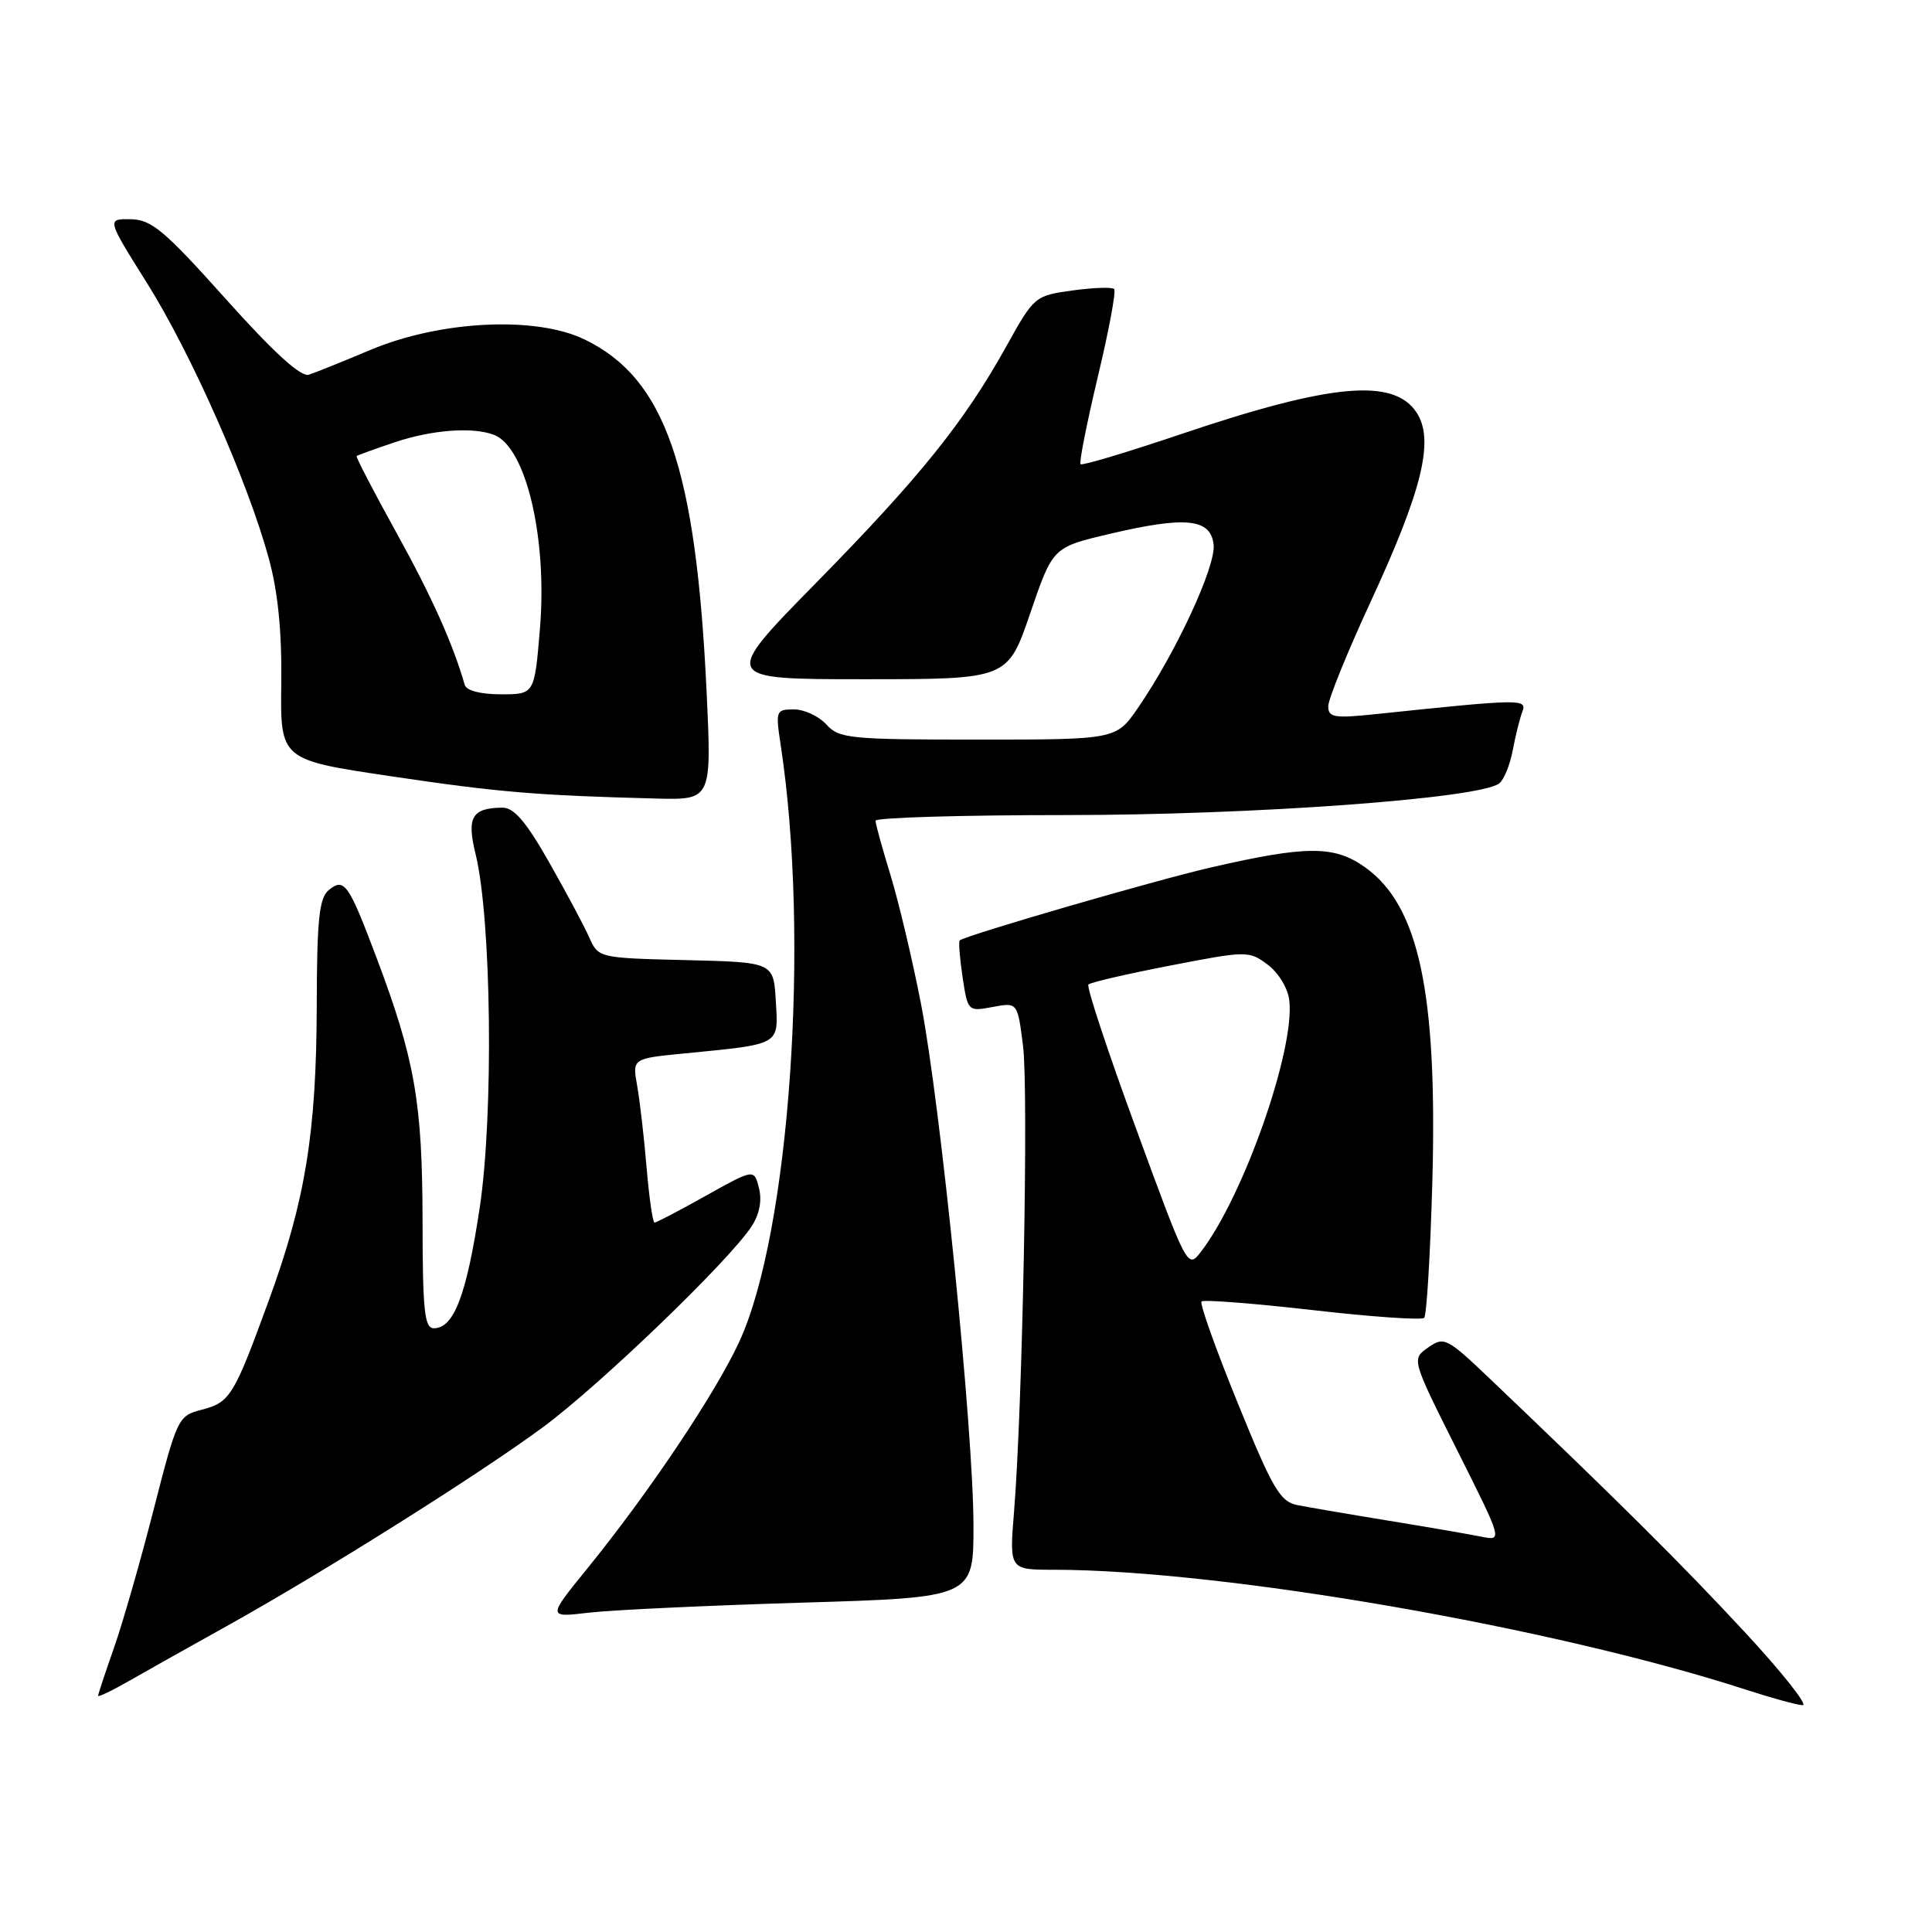 <?xml version="1.0" encoding="UTF-8" standalone="no"?>
<!DOCTYPE svg PUBLIC "-//W3C//DTD SVG 1.1//EN" "http://www.w3.org/Graphics/SVG/1.1/DTD/svg11.dtd" >
<svg xmlns="http://www.w3.org/2000/svg" xmlns:xlink="http://www.w3.org/1999/xlink" version="1.1" viewBox="0 0 256 256">
 <g >
 <path fill="currentColor"
d=" M 231.18 216.25 C 222.96 207.38 214.34 198.81 197.47 182.74 C 191.71 177.25 191.35 177.07 189.24 178.55 C 187.03 180.09 187.03 180.09 193.07 192.14 C 199.11 204.18 199.11 204.18 196.30 203.62 C 194.76 203.31 189.22 202.35 184.00 201.50 C 178.78 200.65 173.33 199.71 171.89 199.43 C 169.62 198.97 168.62 197.27 164.01 185.92 C 161.10 178.78 158.94 172.72 159.21 172.45 C 159.48 172.19 166.09 172.70 173.91 173.59 C 181.72 174.49 188.38 174.95 188.71 174.62 C 189.04 174.29 189.52 166.22 189.79 156.68 C 190.48 131.52 188.02 120.00 180.88 114.92 C 176.81 112.02 173.18 112.02 160.50 114.93 C 153.14 116.62 128.38 123.81 127.17 124.60 C 127.00 124.72 127.16 126.89 127.54 129.43 C 128.23 134.02 128.26 134.04 131.53 133.43 C 134.83 132.81 134.83 132.81 135.56 138.61 C 136.30 144.56 135.49 186.39 134.37 200.25 C 133.74 208.00 133.74 208.00 139.62 208.00 C 162.10 208.02 205.87 215.61 231.50 223.94 C 234.80 225.01 238.11 225.92 238.86 225.95 C 239.61 225.98 236.15 221.61 231.18 216.25 Z  M 30.00 215.49 C 42.86 208.34 63.58 195.30 72.00 189.07 C 79.59 183.45 96.60 167.07 99.59 162.50 C 100.63 160.91 100.99 159.08 100.57 157.44 C 99.93 154.87 99.93 154.87 93.55 158.43 C 90.04 160.40 86.98 162.00 86.73 162.00 C 86.49 162.00 86.02 158.74 85.68 154.75 C 85.35 150.76 84.78 145.87 84.43 143.88 C 83.78 140.26 83.78 140.26 90.64 139.59 C 103.55 138.32 103.14 138.56 102.80 132.66 C 102.50 127.50 102.50 127.50 90.90 127.22 C 79.34 126.94 79.29 126.93 78.08 124.22 C 77.42 122.72 75.02 118.24 72.76 114.25 C 69.71 108.88 68.10 107.00 66.57 107.02 C 62.55 107.05 61.82 108.28 63.00 113.09 C 65.13 121.70 65.43 147.72 63.55 160.13 C 61.80 171.67 60.14 176.00 57.48 176.00 C 56.24 176.00 56.00 173.64 55.99 161.75 C 55.97 146.10 54.97 140.39 49.93 127.00 C 46.18 117.04 45.62 116.24 43.54 117.96 C 42.29 119.01 41.99 121.89 41.97 133.37 C 41.92 150.06 40.47 159.03 35.66 172.20 C 30.98 185.02 30.50 185.81 26.75 186.79 C 23.60 187.60 23.48 187.85 20.35 200.06 C 18.60 206.90 16.23 215.16 15.08 218.41 C 13.94 221.66 13.00 224.49 13.00 224.70 C 13.00 224.91 14.91 223.99 17.25 222.65 C 19.59 221.31 25.32 218.09 30.00 215.49 Z  M 106.25 212.36 C 129.00 211.68 129.00 211.68 128.99 202.09 C 128.98 189.56 124.63 146.35 122.03 132.98 C 120.91 127.22 119.10 119.58 118.01 116.00 C 116.91 112.42 116.01 109.16 116.01 108.75 C 116.00 108.34 127.36 108.00 141.25 108.00 C 166.09 108.00 196.03 105.81 198.65 103.81 C 199.28 103.32 200.09 101.34 200.45 99.39 C 200.82 97.45 201.39 95.14 201.73 94.27 C 202.37 92.59 201.49 92.61 182.25 94.63 C 176.78 95.20 176.00 95.07 176.00 93.58 C 176.00 92.65 178.51 86.46 181.57 79.84 C 188.47 64.94 190.09 58.31 187.71 54.67 C 184.68 50.05 176.37 50.81 156.59 57.49 C 149.42 59.91 143.39 61.72 143.18 61.51 C 142.97 61.30 144.00 56.10 145.46 49.96 C 146.93 43.82 147.91 38.57 147.63 38.30 C 147.35 38.02 144.87 38.11 142.10 38.49 C 137.14 39.17 137.02 39.27 133.37 45.84 C 127.78 55.91 121.89 63.23 108.12 77.25 C 95.60 90.00 95.60 90.00 114.56 90.00 C 133.52 90.00 133.52 90.00 136.51 81.26 C 139.50 72.52 139.50 72.52 147.00 70.75 C 157.13 68.37 160.41 68.70 160.81 72.16 C 161.14 74.99 155.85 86.42 150.82 93.75 C 147.90 98.00 147.90 98.00 129.61 98.00 C 112.58 98.00 111.18 97.86 109.50 96.00 C 108.50 94.90 106.57 94.00 105.21 94.00 C 102.81 94.00 102.75 94.17 103.45 98.75 C 107.35 124.35 104.66 163.23 97.97 177.76 C 94.83 184.59 85.97 197.81 77.76 207.91 C 72.55 214.33 72.55 214.33 78.02 213.69 C 81.04 213.33 93.74 212.74 106.25 212.36 Z  M 93.63 91.69 C 92.22 61.90 88.16 50.16 77.46 44.98 C 70.96 41.84 58.30 42.47 49.00 46.40 C 45.42 47.91 41.79 49.37 40.92 49.65 C 39.86 49.98 36.27 46.71 29.92 39.62 C 21.77 30.52 20.07 29.09 17.32 29.05 C 14.14 29.00 14.14 29.00 19.48 37.51 C 25.33 46.83 32.84 63.81 35.62 74.00 C 36.83 78.44 37.36 83.69 37.27 90.59 C 37.14 100.68 37.14 100.68 51.82 102.86 C 66.00 104.97 71.06 105.40 86.90 105.81 C 94.30 106.00 94.30 106.00 93.63 91.69 Z  M 150.54 149.56 C 146.78 139.33 143.94 130.73 144.22 130.45 C 144.50 130.17 149.38 129.04 155.08 127.94 C 165.23 125.97 165.48 125.97 167.96 127.81 C 169.40 128.88 170.65 130.94 170.84 132.55 C 171.60 139.08 164.80 158.48 159.15 165.84 C 157.36 168.17 157.34 168.12 150.54 149.56 Z  M 61.58 90.75 C 60.01 85.29 57.21 79.05 52.52 70.57 C 49.50 65.11 47.13 60.55 47.26 60.43 C 47.39 60.31 49.65 59.50 52.28 58.61 C 57.23 56.95 62.64 56.54 65.46 57.62 C 69.70 59.25 72.55 71.29 71.54 83.37 C 70.82 92.00 70.82 92.00 66.38 92.00 C 63.68 92.00 61.80 91.51 61.58 90.75 Z "/>
</g>
</svg>